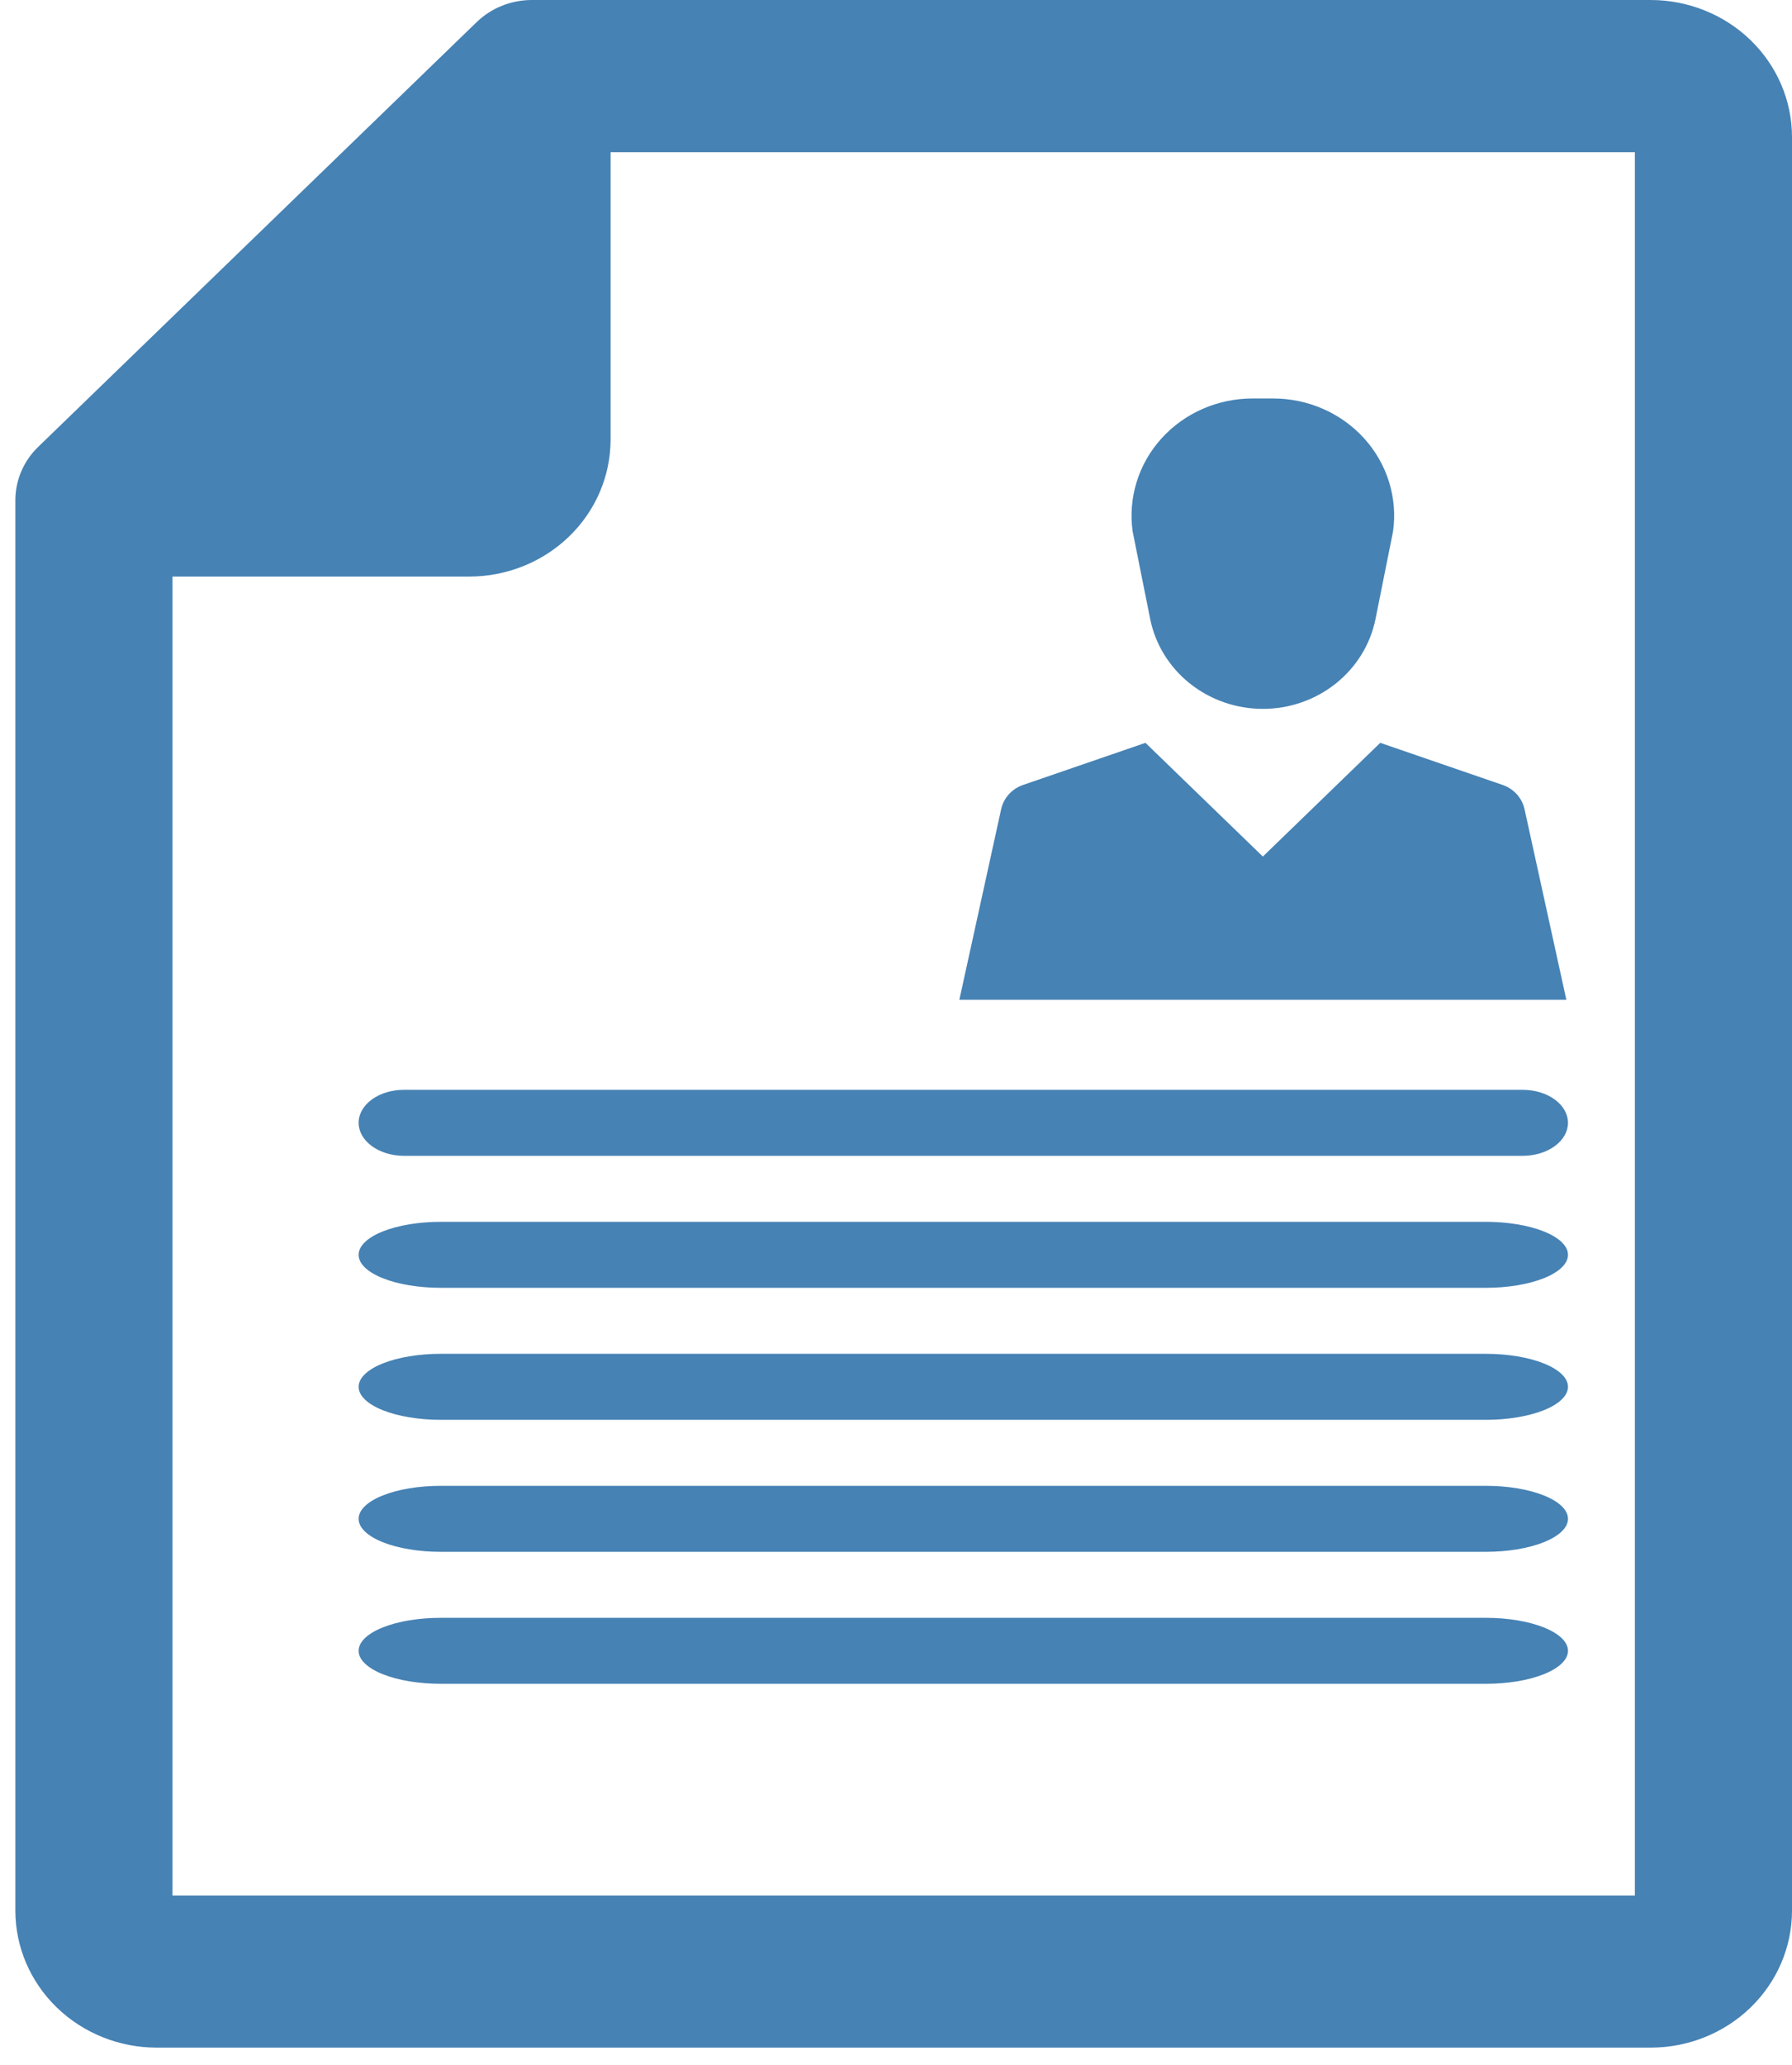 <svg width="99" height="114" viewBox="0 0 99 114" fill="none" xmlns="http://www.w3.org/2000/svg">
<path d="M91.196 1.3049e-05H29.392C28.822 -0.001 28.257 0.107 27.73 0.318C27.203 0.529 26.725 0.84 26.323 1.231L2.121 24.661C1.716 25.049 1.395 25.512 1.177 26.022C0.958 26.532 0.847 27.079 0.849 27.631V105.494C0.851 107.498 1.675 109.419 3.139 110.835C4.603 112.252 6.587 113.049 8.657 113.05H91.196C93.266 113.048 95.249 112.251 96.712 110.834C98.175 109.418 98.998 107.497 99 105.494V7.559C98.998 5.555 98.175 3.635 96.713 2.218C95.25 0.801 93.266 0.003 91.196 1.3049e-05ZM90.319 78.769V104.65H9.529V31.833H25.926C27.996 31.831 29.98 31.034 31.443 29.617C32.907 28.2 33.73 26.28 33.732 24.276V8.403H90.319L90.319 78.769Z" fill="#4682B4"/>
<path d="M82.092 67.457H24.344C23.142 67.457 21.989 67.649 21.139 67.99C20.289 68.332 19.812 68.795 19.812 69.279C19.812 69.762 20.289 70.225 21.139 70.567C21.989 70.909 23.142 71.1 24.344 71.1H82.092C83.294 71.1 84.447 70.909 85.297 70.567C86.147 70.225 86.624 69.762 86.624 69.279C86.624 68.795 86.147 68.332 85.297 67.99C84.447 67.649 83.294 67.457 82.092 67.457Z" fill="#4682B4"/>
<path d="M82.092 74.744H24.344C23.142 74.744 21.989 74.936 21.139 75.278C20.289 75.62 19.812 76.083 19.812 76.566C19.812 77.049 20.289 77.513 21.139 77.855C21.989 78.196 23.142 78.388 24.344 78.388H82.092C83.294 78.388 84.447 78.196 85.297 77.855C86.147 77.513 86.624 77.049 86.624 76.566C86.624 76.083 86.147 75.62 85.297 75.278C84.447 74.936 83.294 74.744 82.092 74.744Z" fill="#4682B4"/>
<path d="M82.092 82.032H24.344C23.142 82.032 21.989 82.224 21.139 82.566C20.289 82.907 19.812 83.371 19.812 83.854C19.812 84.337 20.289 84.8 21.139 85.142C21.989 85.484 23.142 85.676 24.344 85.676H82.092C83.294 85.676 84.447 85.484 85.297 85.142C86.147 84.8 86.624 84.337 86.624 83.854C86.624 83.371 86.147 82.907 85.297 82.566C84.447 82.224 83.294 82.032 82.092 82.032Z" fill="#4682B4"/>
<path d="M82.092 89.32H24.344C23.142 89.32 21.989 89.512 21.139 89.853C20.289 90.195 19.812 90.658 19.812 91.142C19.812 91.625 20.289 92.088 21.139 92.43C21.989 92.772 23.142 92.963 24.344 92.963H82.092C83.294 92.963 84.447 92.772 85.297 92.43C86.147 92.088 86.624 91.625 86.624 91.142C86.624 90.658 86.147 90.195 85.297 89.853C84.447 89.512 83.294 89.32 82.092 89.32Z" fill="#4682B4"/>
<path d="M19.812 61.991C19.813 62.474 20.077 62.937 20.545 63.278C21.014 63.62 21.649 63.812 22.312 63.813H84.124C84.787 63.813 85.423 63.621 85.892 63.279C86.361 62.938 86.624 62.474 86.624 61.991C86.624 61.508 86.361 61.044 85.892 60.703C85.423 60.361 84.787 60.169 84.124 60.169H22.312C21.983 60.169 21.658 60.216 21.355 60.307C21.051 60.399 20.775 60.533 20.543 60.702C20.311 60.871 20.127 61.072 20.001 61.294C19.876 61.515 19.811 61.752 19.812 61.991V61.991Z" fill="#4682B4"/>
<path d="M62.573 29.339L63.541 34.169C63.822 35.568 64.597 36.829 65.733 37.735C66.869 38.641 68.295 39.137 69.767 39.137C71.239 39.137 72.665 38.641 73.8 37.735C74.936 36.829 75.711 35.568 75.992 34.169L76.96 29.339C77.089 28.424 77.013 27.494 76.74 26.61C76.466 25.726 76 24.909 75.373 24.214C74.746 23.519 73.973 22.962 73.105 22.58C72.237 22.198 71.295 22 70.342 22H69.192C68.238 22 67.296 22.198 66.428 22.58C65.561 22.962 64.787 23.519 64.16 24.214C63.533 24.909 63.067 25.726 62.794 26.61C62.52 27.494 62.445 28.424 62.573 29.339Z" fill="#4682B4"/>
<path d="M69.767 47.29L63.281 41.012L56.522 43.336C56.218 43.44 55.947 43.618 55.735 43.852C55.523 44.087 55.376 44.37 55.309 44.675L53 55.196H86.533L84.224 44.675C84.157 44.37 84.01 44.087 83.798 43.852C83.586 43.618 83.315 43.44 83.012 43.336L76.252 41.012L69.767 47.29Z" fill="#4682B4"/>
</svg>
